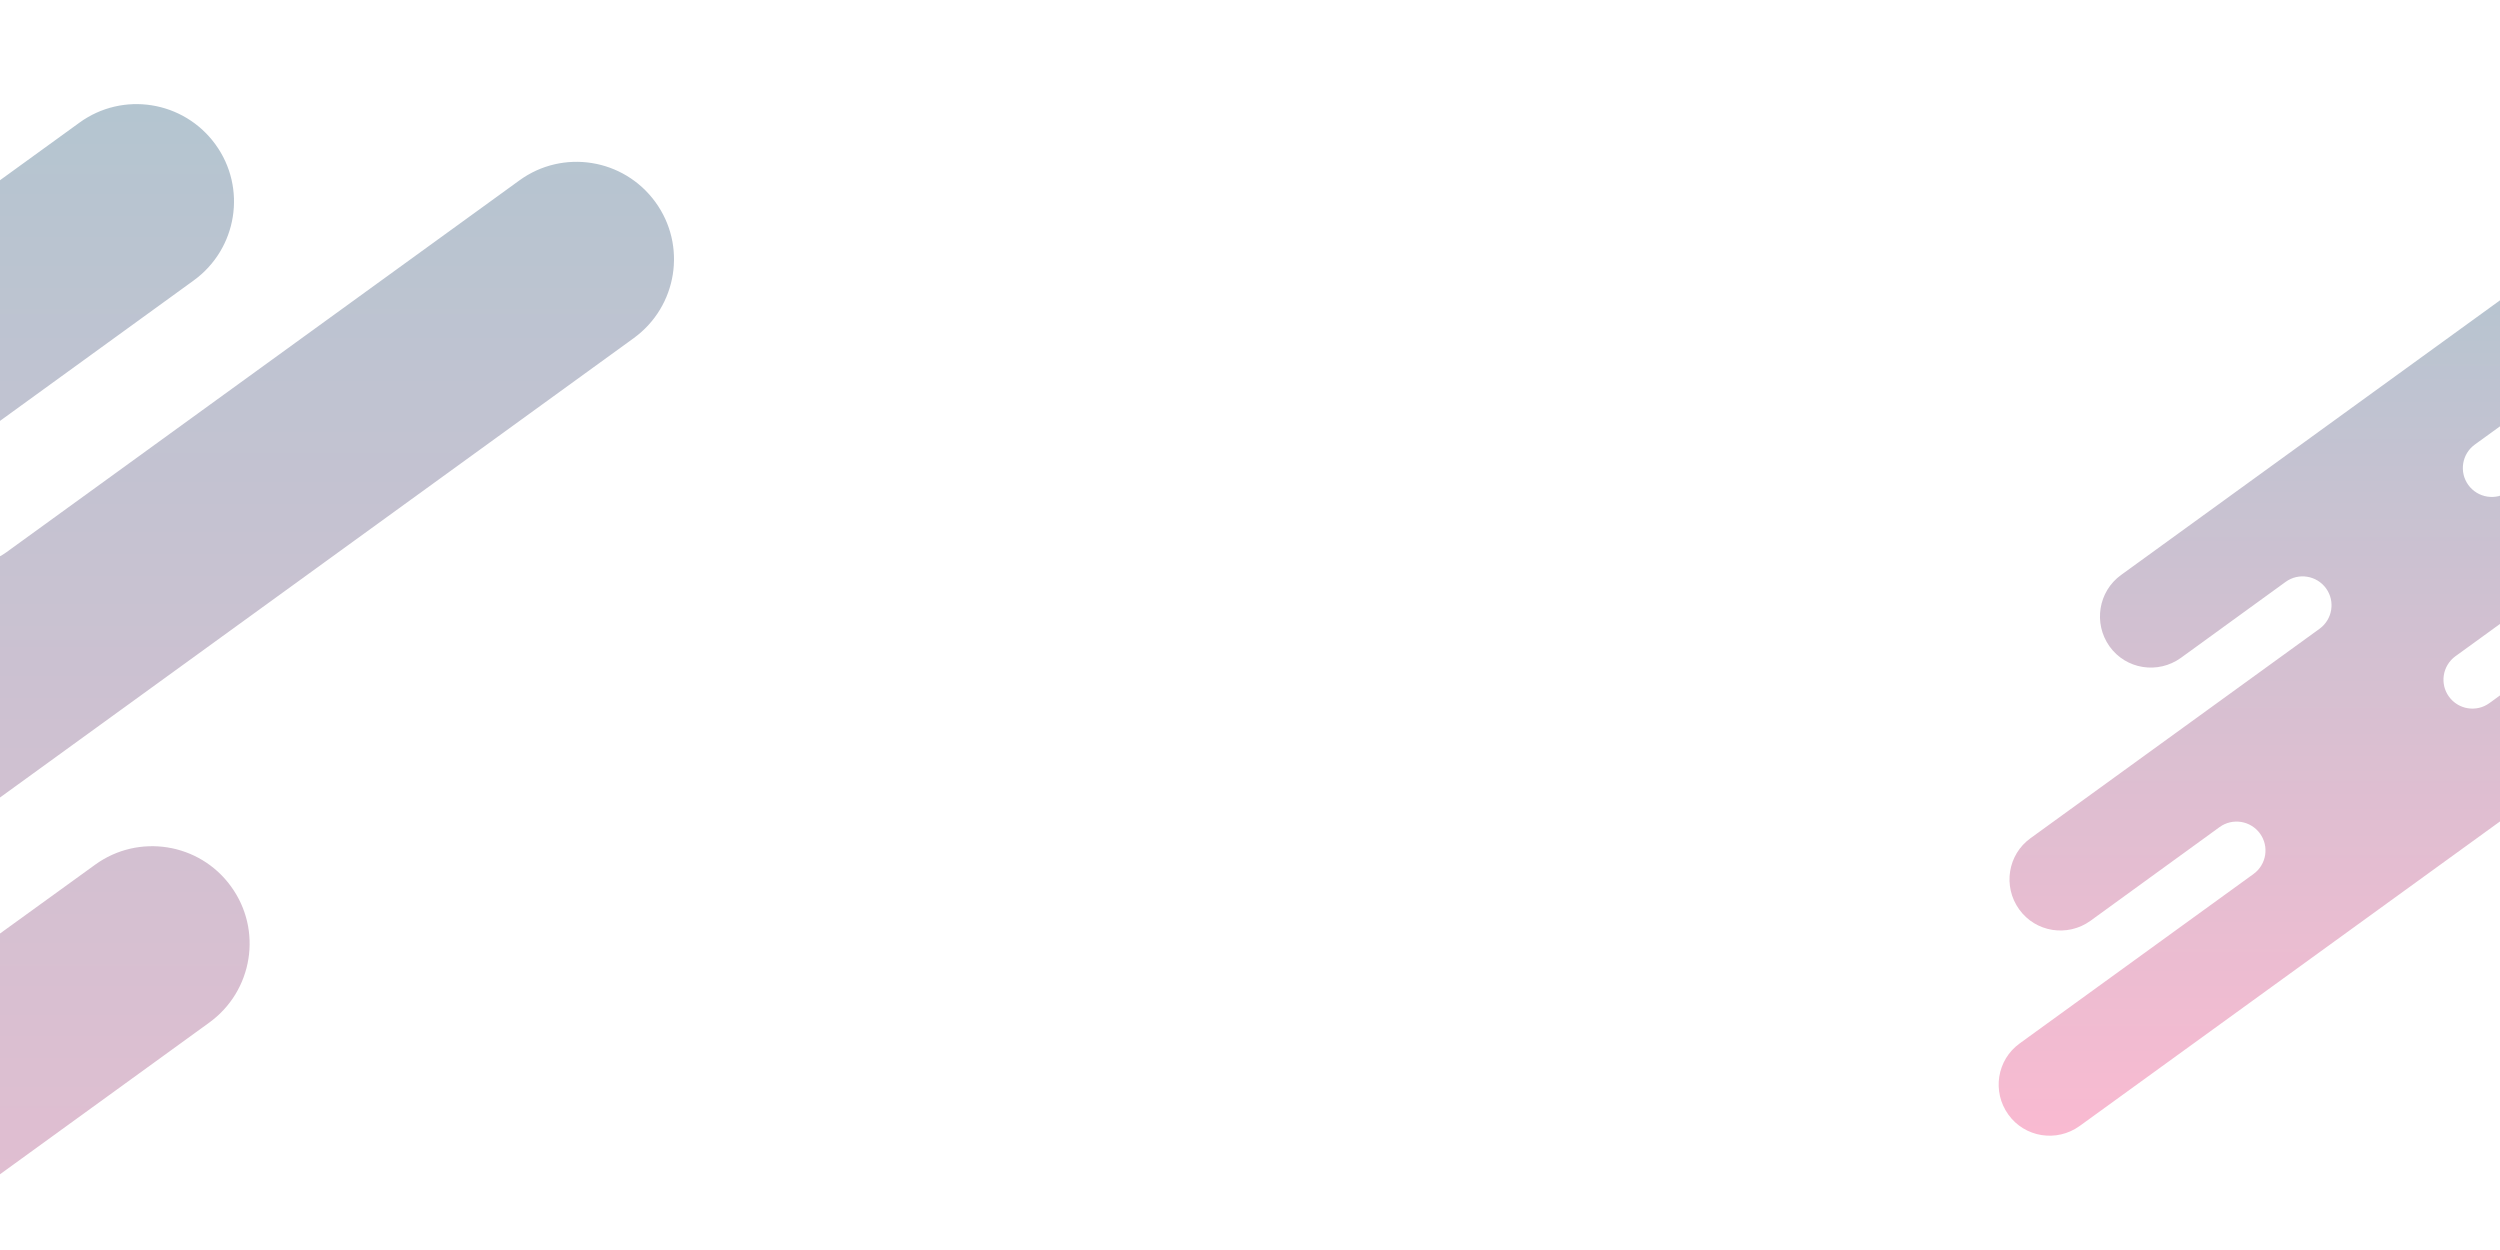<?xml version="1.0" encoding="utf-8"?>
<!-- Generator: Adobe Illustrator 19.0.0, SVG Export Plug-In . SVG Version: 6.00 Build 0)  -->
<svg version="1.1" id="Layer_1" xmlns="http://www.w3.org/2000/svg" xmlns:xlink="http://www.w3.org/1999/xlink" x="0px" y="0px"
	 viewBox="294 97 1200 600" style="enable-background:new 294 97 1200 600;" xml:space="preserve">
<style type="text/css">
	.st0{opacity:0.3;}
	.st1{fill:url(#XMLID_4_);}
	.st2{fill:url(#XMLID_5_);}
</style>
<g id="XMLID_67_" class="st0">
	
		<linearGradient id="XMLID_4_" gradientUnits="userSpaceOnUse" x1="223.753" y1="-16540.062" x2="223.753" y2="-15735" gradientTransform="matrix(1 0 0 -1 0 -15588)">
		<stop  offset="0" style="stop-color:#EC1866"/>
		<stop  offset="1" style="stop-color:#033C62"/>
	</linearGradient>
	<path id="XMLID_68_" class="st1" d="M-58.3,438.8l390.4-282.9c20.9-15.2,50.1-10.5,65.3,10.4c15.2,20.9,10.5,50.1-10.4,65.3
		l-121.1,87.8c-11.8,8.6-14.5,25.1-5.9,36.9c8.6,11.8,25.1,14.5,36.9,5.9l246.4-178.6c20.9-15.2,50.1-10.5,65.3,10.4
		c15.2,20.9,10.5,50.1-10.4,65.3l-350,253.7c-11.8,8.6-14.5,25.1-5.9,36.9c8.6,11.8,25.1,14.5,36.9,5.9l60.4-43.7
		c20.9-15.2,50.2-10.5,65.3,10.4c15.2,20.9,10.5,50.1-10.4,65.3L-95.8,943.2c-20.9,15.2-50.2,10.5-65.3-10.4
		c-15.2-20.9-10.5-50.2,10.4-65.3l214-155.1c11.8-8.6,14.5-25.1,5.9-36.9c-8.6-11.8-25.1-14.5-36.9-5.9l-118.4,85.8
		c-20.9,15.2-50.1,10.5-65.3-10.4c-15.2-20.9-10.5-50.2,10.4-65.3l264.6-191.8c11.8-8.6,14.5-25.1,5.9-36.9
		c-8.6-11.8-25.1-14.5-36.9-5.9l-96,69.6c-20.9,15.2-50.1,10.5-65.3-10.4C-83.9,483.2-79.2,454-58.3,438.8z"/>
</g>
<g id="XMLID_1_" class="st0">
	
		<linearGradient id="XMLID_5_" gradientUnits="userSpaceOnUse" x1="1459.986" y1="-16230" x2="1459.986" y2="-15808" gradientTransform="matrix(1 0 0 -1 0 -15588)">
		<stop  offset="0" style="stop-color:#EC1866"/>
		<stop  offset="1" style="stop-color:#033C62"/>
	</linearGradient>
	<path id="XMLID_2_" class="st2" d="M1312.1,373l204.6-148.3c11-7.9,26.3-5.5,34.2,5.5c7.9,11,5.5,26.3-5.5,34.2l-63.5,46
		c-6.2,4.5-7.6,13.2-3.1,19.4c4.5,6.2,13.2,7.6,19.4,3.1l129.2-93.6c11-7.9,26.3-5.5,34.2,5.5c7.9,11,5.5,26.3-5.5,34.2l-183.5,133
		c-6.2,4.5-7.6,13.2-3.1,19.4c4.5,6.2,13.2,7.6,19.4,3.1l31.6-22.9c11-7.9,26.3-5.5,34.2,5.5c7.9,11,5.5,26.3-5.5,34.2l-257,186.2
		c-11,7.9-26.3,5.5-34.2-5.5c-7.9-11-5.5-26.3,5.5-34.2l112.2-81.3c6.2-4.5,7.6-13.2,3.1-19.4s-13.2-7.6-19.4-3.1l-62,45
		c-11,7.9-26.3,5.5-34.2-5.5c-7.9-11-5.5-26.3,5.5-34.2l138.7-100.5c6.2-4.5,7.6-13.2,3.1-19.4c-4.5-6.2-13.2-7.6-19.4-3.1
		l-50.3,36.5c-11,7.9-26.3,5.5-34.2-5.5C1298.7,396.2,1301.2,380.9,1312.1,373z"/>
</g>
</svg>
